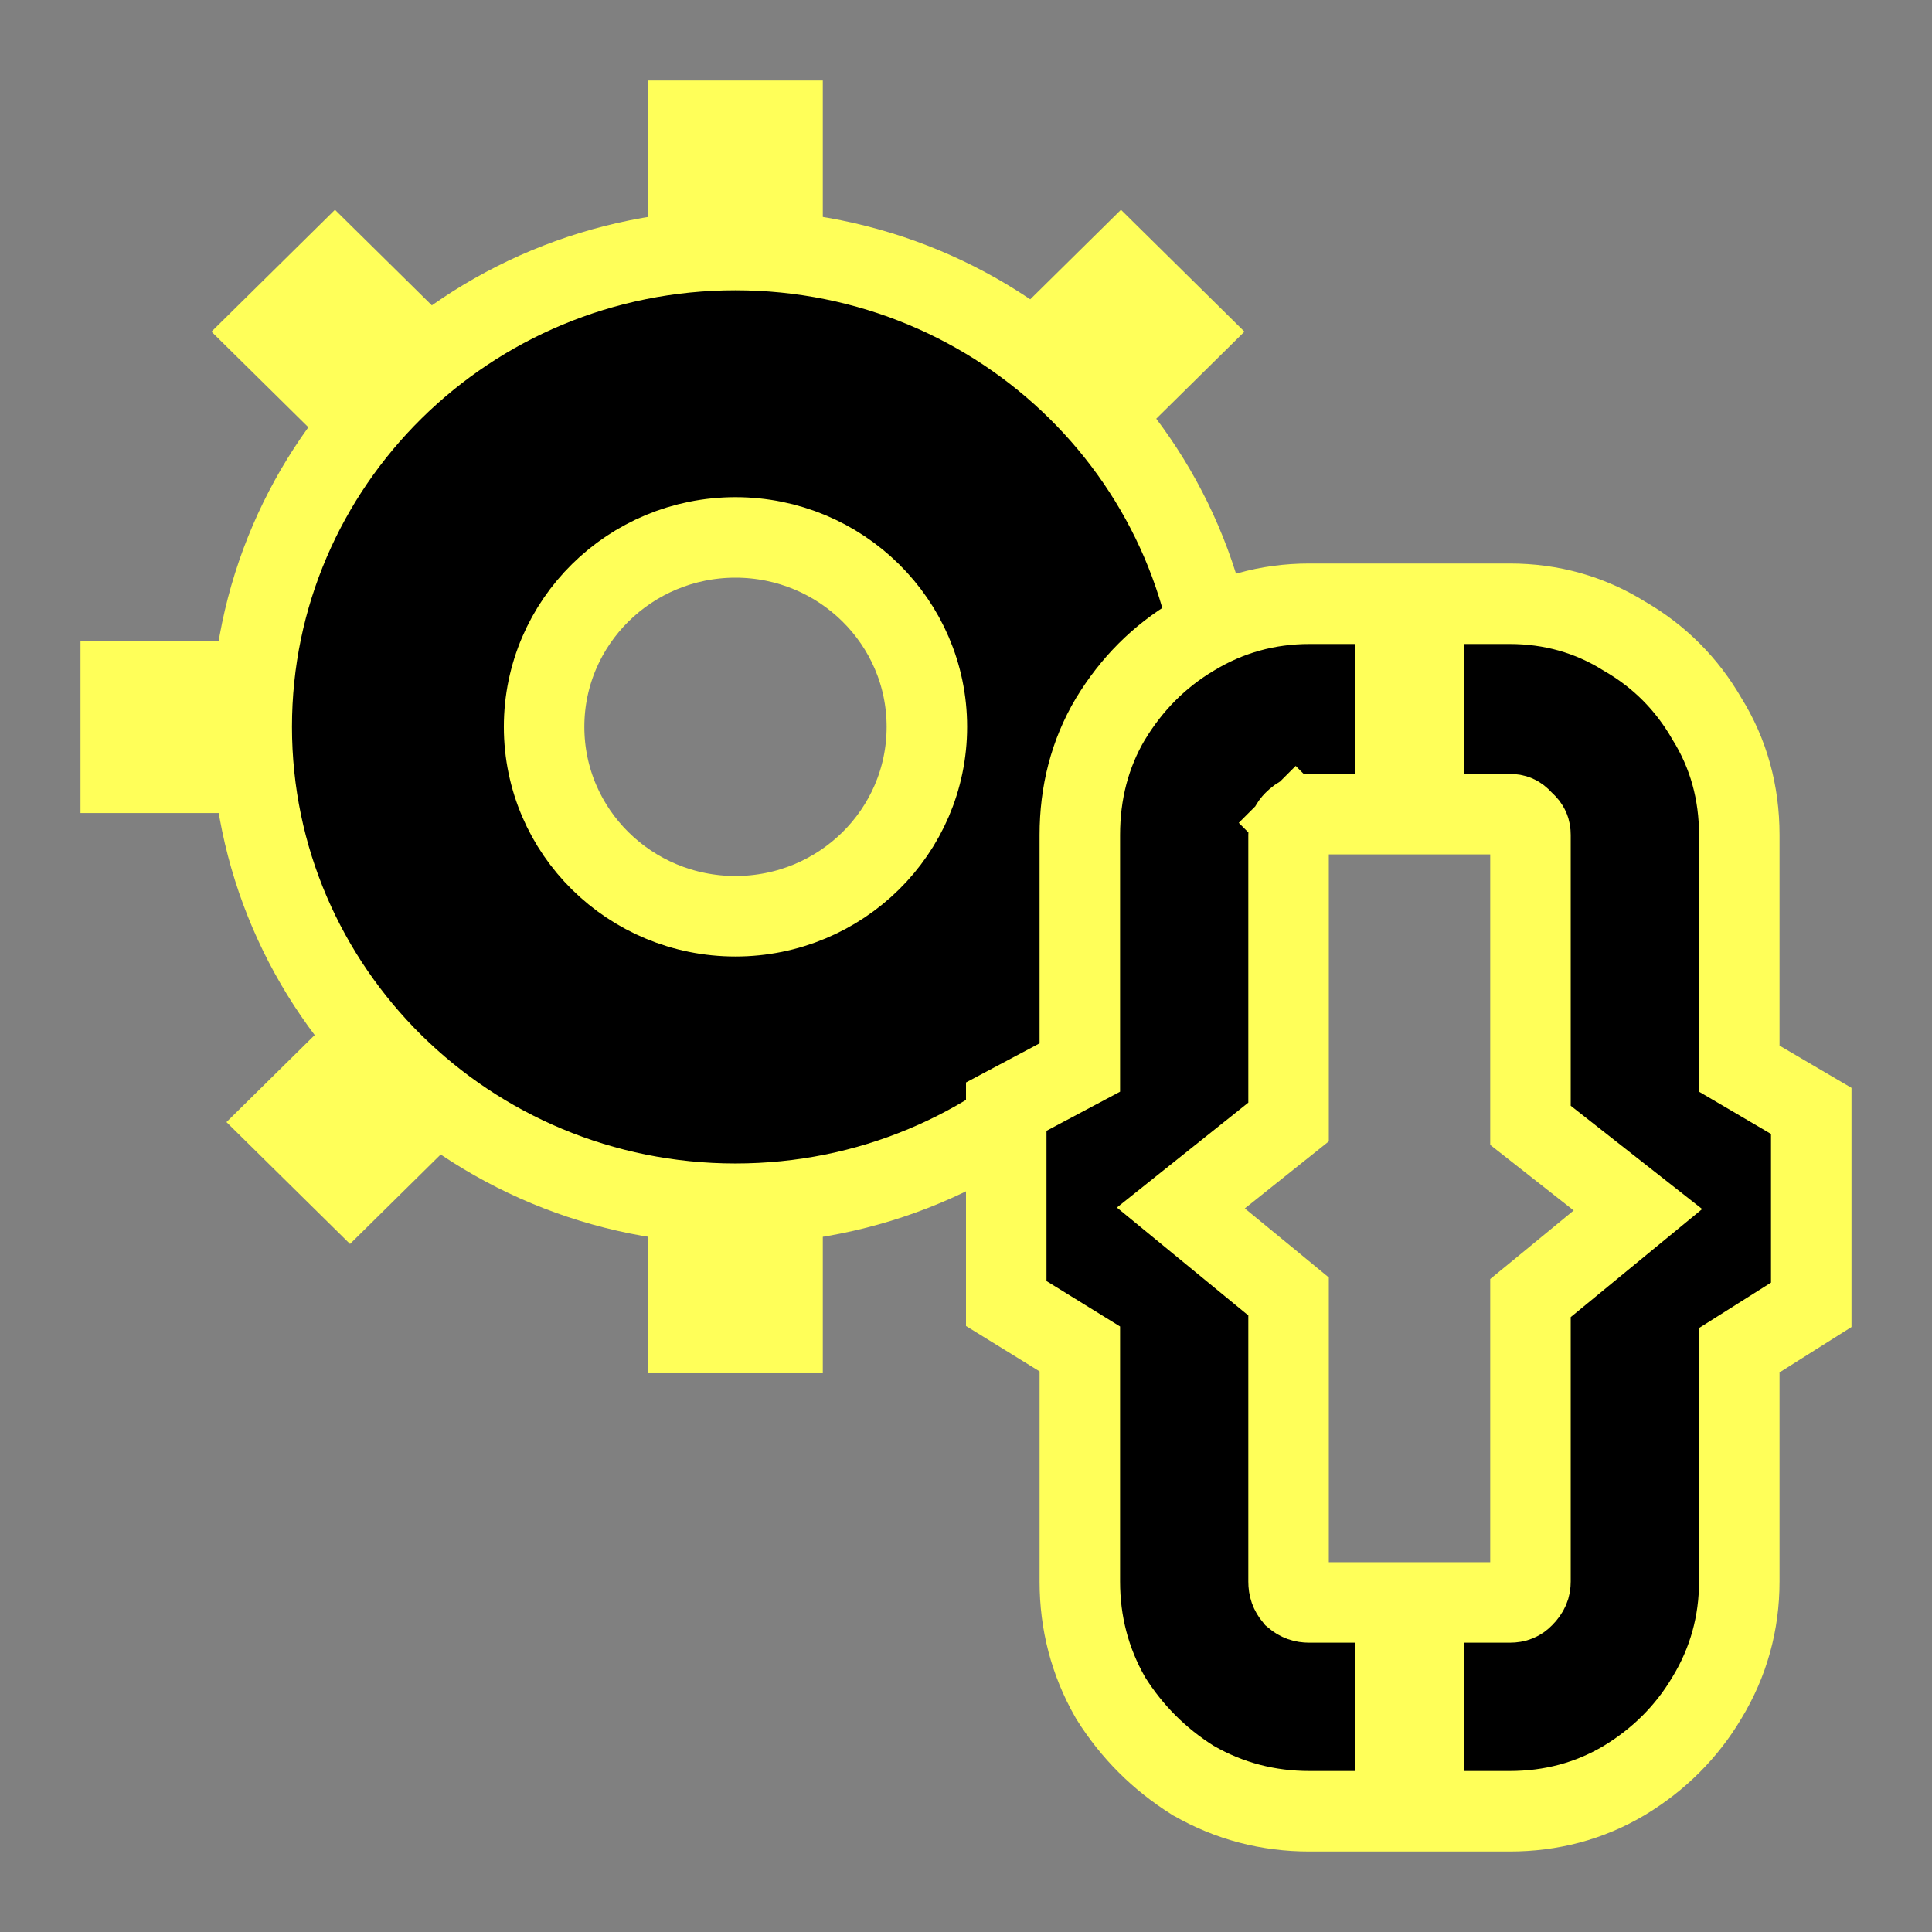 <svg width="24" height="24" viewBox="0 0 24 24" fill="none" xmlns="http://www.w3.org/2000/svg">
<rect x="0" y="0" width="24" height="24" fill="#808080" stroke="none"/>
<path d="M8.051 1V3.676H10.221V1H8.051Z" fill="#FFFF59"/>
<path d="M10.221 17.059V14.382H8.051V17.059H10.221Z" fill="#FFFF59"/>
<path d="M13.925 2.606L12.391 4.12L13.925 5.634L15.459 4.12L13.925 2.606Z" fill="#FFFF59"/>
<path d="M4.348 15.453L5.882 13.939L4.348 12.425L2.813 13.939L4.348 15.453Z" fill="#FFFF59"/>
<path d="M15.459 13.755L13.925 12.241L12.391 13.755L13.925 15.269L15.459 13.755Z" fill="#FFFF59"/>
<path d="M2.627 4.12L4.161 5.634L5.696 4.12L4.161 2.606L2.627 4.12Z" fill="#FFFF59"/>
<path d="M17.272 7.959H14.56V10.1H17.272V7.959Z" fill="#FFFF59"/>
<path d="M1 10.1H3.17L3.17 7.959L1 7.959L1 10.1Z" fill="#FFFF59"/>
<path d="M15.145 9.029C15.145 12.295 12.461 14.953 9.136 14.953C5.811 14.953 3.127 12.295 3.127 9.029C3.127 5.764 5.811 3.106 9.136 3.106C12.461 3.106 15.145 5.764 15.145 9.029ZM9.136 11.382C10.443 11.382 11.514 10.335 11.514 9.029C11.514 7.724 10.443 6.676 9.136 6.676C7.829 6.676 6.759 7.724 6.759 9.029C6.759 10.335 7.829 11.382 9.136 11.382Z" fill="black" stroke="#FFFF59"/>
<path d="M14.813 22.112L14.822 22.118L14.832 22.123C15.272 22.375 15.753 22.5 16.265 22.5H16.829H17.329V22V20.406V19.906H16.829H16.265C16.192 19.906 16.134 19.887 16.075 19.837C16.026 19.778 16.007 19.721 16.007 19.647V16.342V16.105L15.825 15.955L14.669 15.006L15.819 14.088L16.007 13.938V13.697V10.372C16.007 10.293 16.029 10.247 16.075 10.201L15.742 9.868L16.075 10.201C16.143 10.133 16.199 10.114 16.265 10.114H16.829H17.329V9.614V8V7.5H16.829H16.265C15.748 7.5 15.263 7.634 14.822 7.902C14.4 8.153 14.057 8.498 13.797 8.927L13.797 8.927L13.794 8.931C13.537 9.365 13.414 9.85 13.414 10.372V13.261L12.765 13.606L12.5 13.747V14.047V15.914V16.193L12.737 16.339L13.414 16.757V19.647C13.414 20.16 13.539 20.641 13.79 21.081L13.796 21.091L13.801 21.1C14.061 21.513 14.4 21.852 14.813 22.112ZM17.691 22V22.5H18.191H18.754C19.267 22.5 19.744 22.375 20.175 22.119L20.175 22.119L20.18 22.116C20.609 21.856 20.953 21.513 21.204 21.09C21.472 20.649 21.606 20.165 21.606 19.647V16.773L22.267 16.356L22.5 16.209V15.933V14.086V13.8L22.253 13.655L21.606 13.275V10.372C21.606 9.847 21.474 9.362 21.204 8.929C20.955 8.496 20.611 8.151 20.178 7.902C19.748 7.633 19.269 7.5 18.754 7.5H18.191H17.691V8V9.614V10.114H18.191H18.754C18.819 10.114 18.861 10.131 18.91 10.185L18.925 10.201L18.941 10.216C18.995 10.265 19.012 10.308 19.012 10.372V13.736V13.979L19.203 14.129L20.347 15.028L19.195 15.975L19.012 16.125V16.361V19.647C19.012 19.713 18.993 19.77 18.925 19.838C18.88 19.884 18.833 19.906 18.754 19.906H18.191H17.691V20.406V22Z" fill="black" stroke="#FFFF59"/>
</svg>
